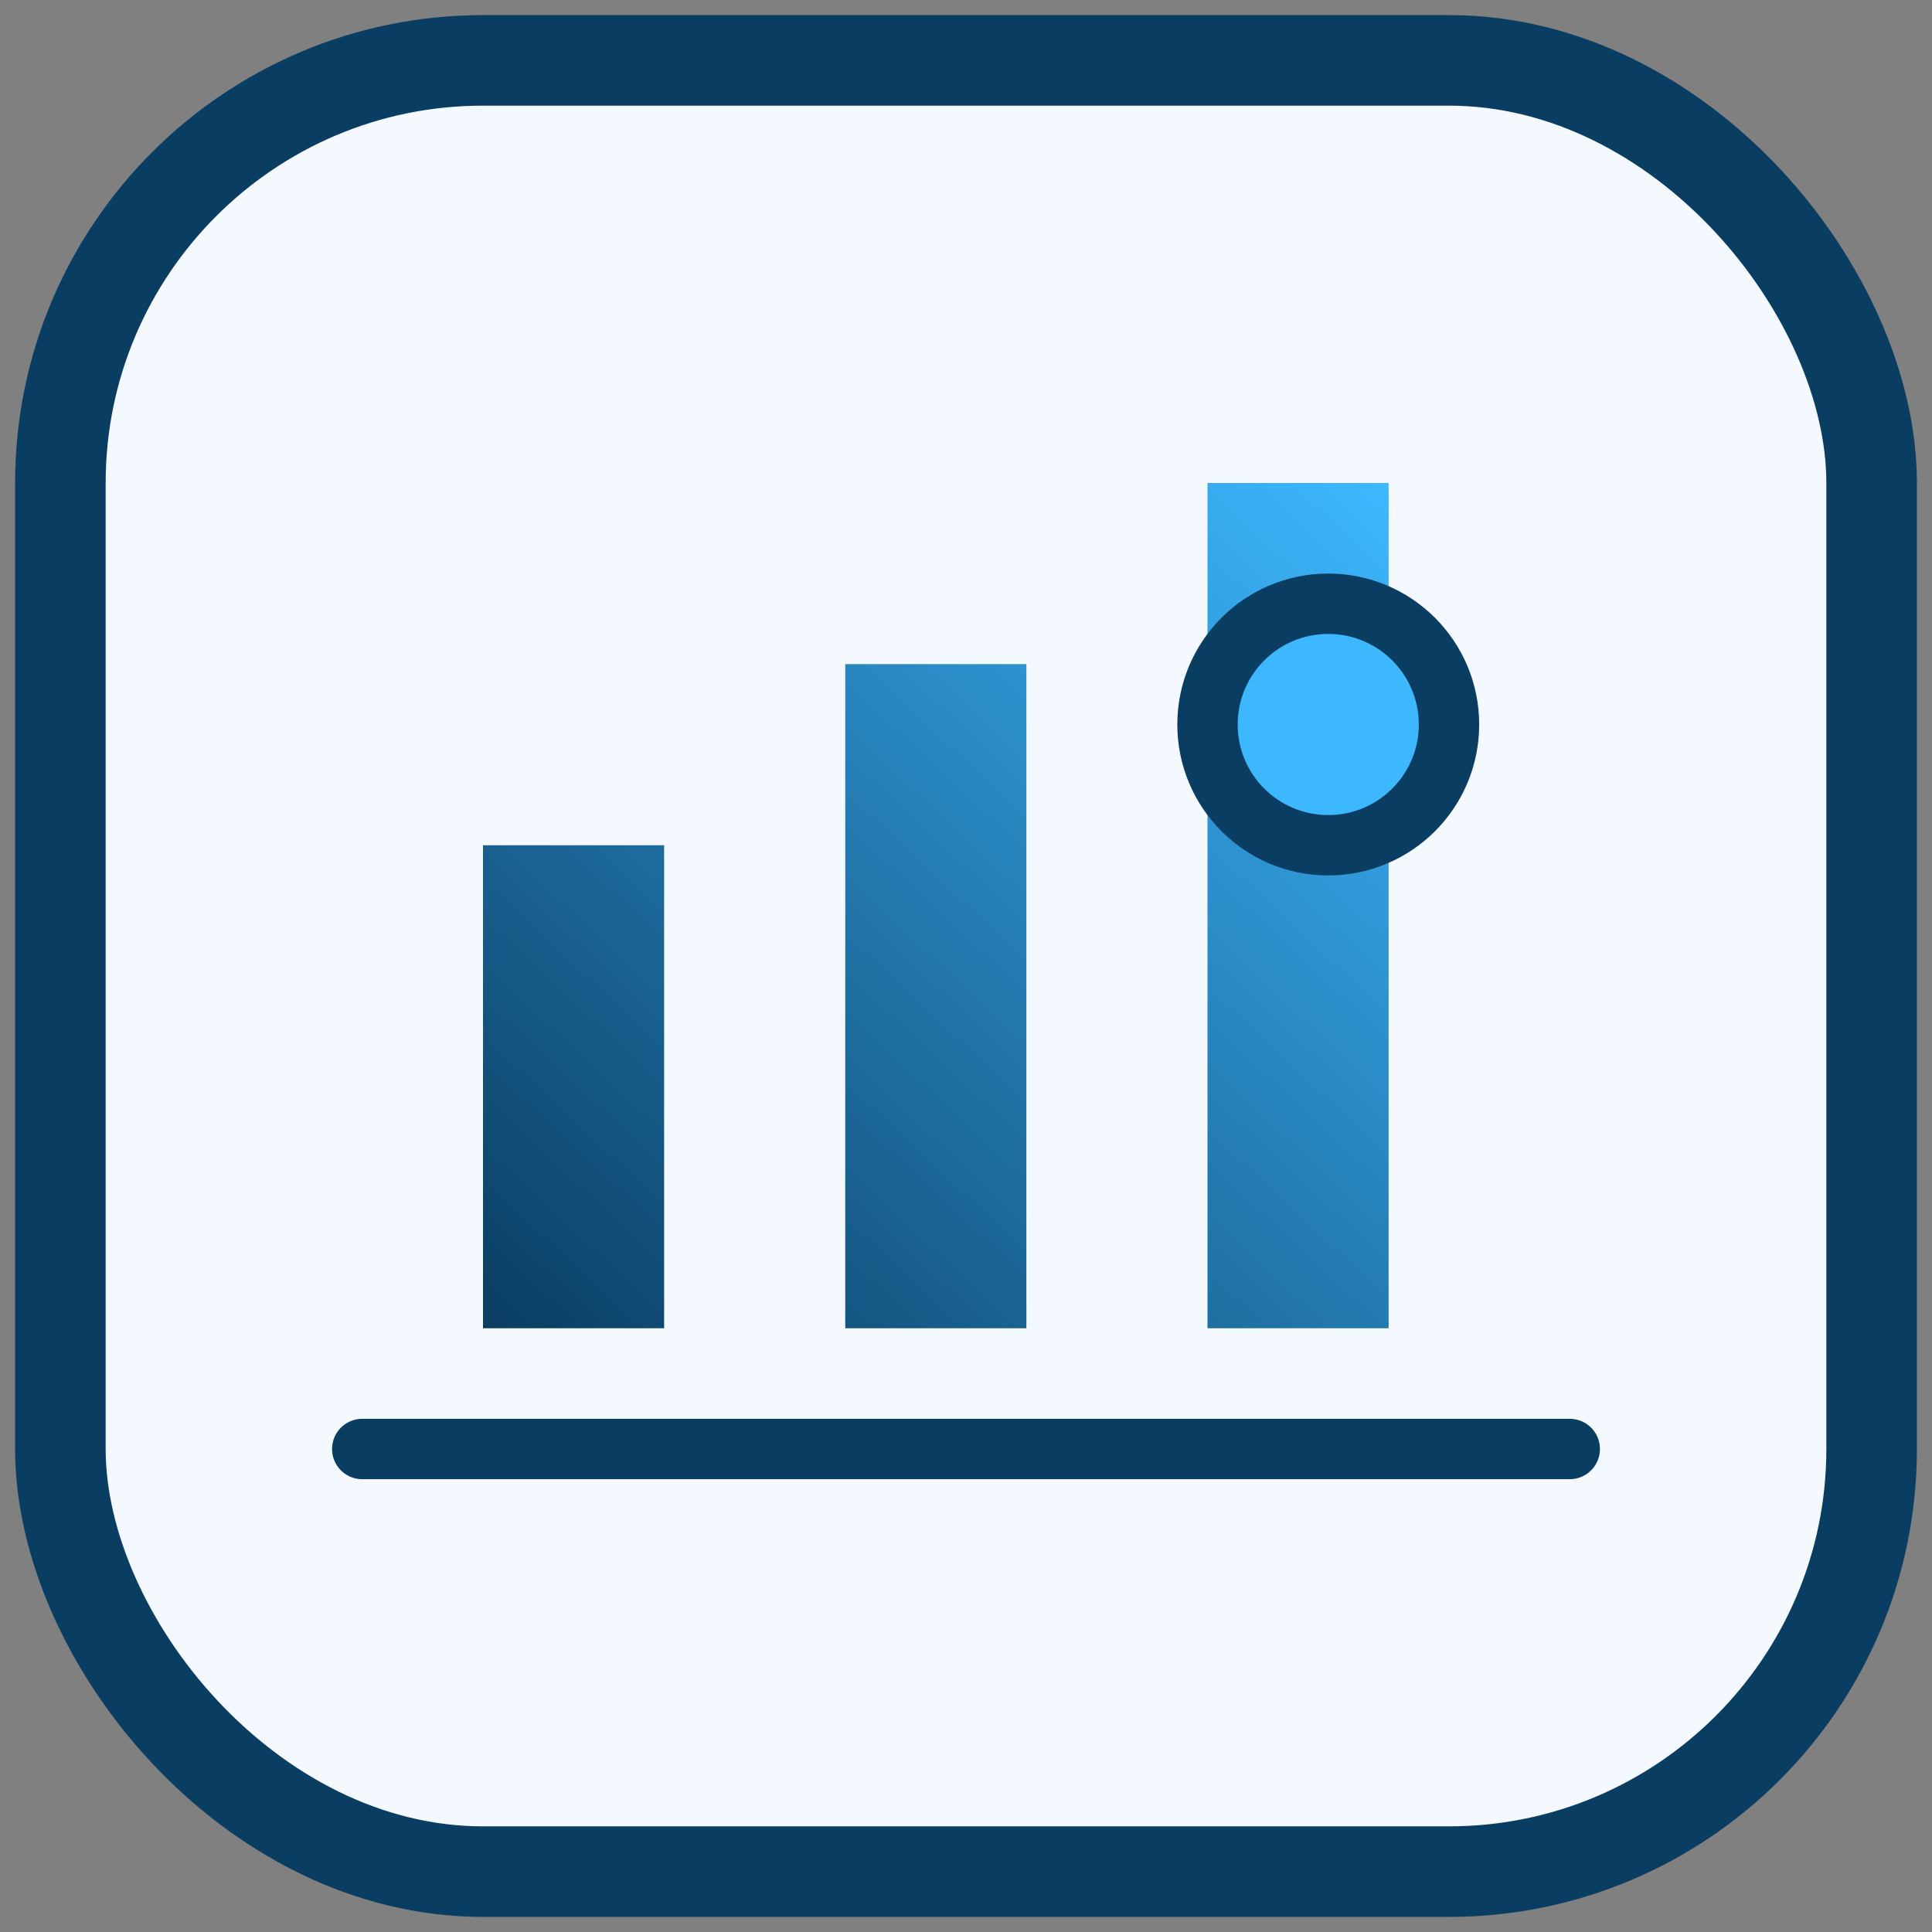<svg xmlns="http://www.w3.org/2000/svg" viewBox="0 0 64 64" role="img" aria-labelledby="title desc">
  <rect x="0" y="0" width="64" height="64" fill="#808080" stroke="none"/>
  <title id="title">AtlasCompta</title>
  <desc id="desc">Logo AtlasCompta en forme de graphique stylisé</desc>
  <defs>
    <linearGradient id="g" x1="0" x2="1" y1="1" y2="0">
      <stop offset="0" stop-color="#0a3d62" />
      <stop offset="1" stop-color="#3db8ff" />
    </linearGradient>
  </defs>
  <rect x="2" y="2" width="60" height="60" rx="14" fill="#f4f8ff" stroke="#0a3d62" stroke-width="3" />
  <g transform="translate(12 16)">
    <path d="M4 28h6V12H4zm12 0h6V6h-6zm12 0h6V0h-6z" fill="url(#g)" />
    <path d="M0 32h40" stroke="#0a3d62" stroke-width="2" stroke-linecap="round" />
    <circle cx="32" cy="8" r="4" fill="#3db8ff" stroke="#0a3d62" stroke-width="2" />
  </g>
</svg>
